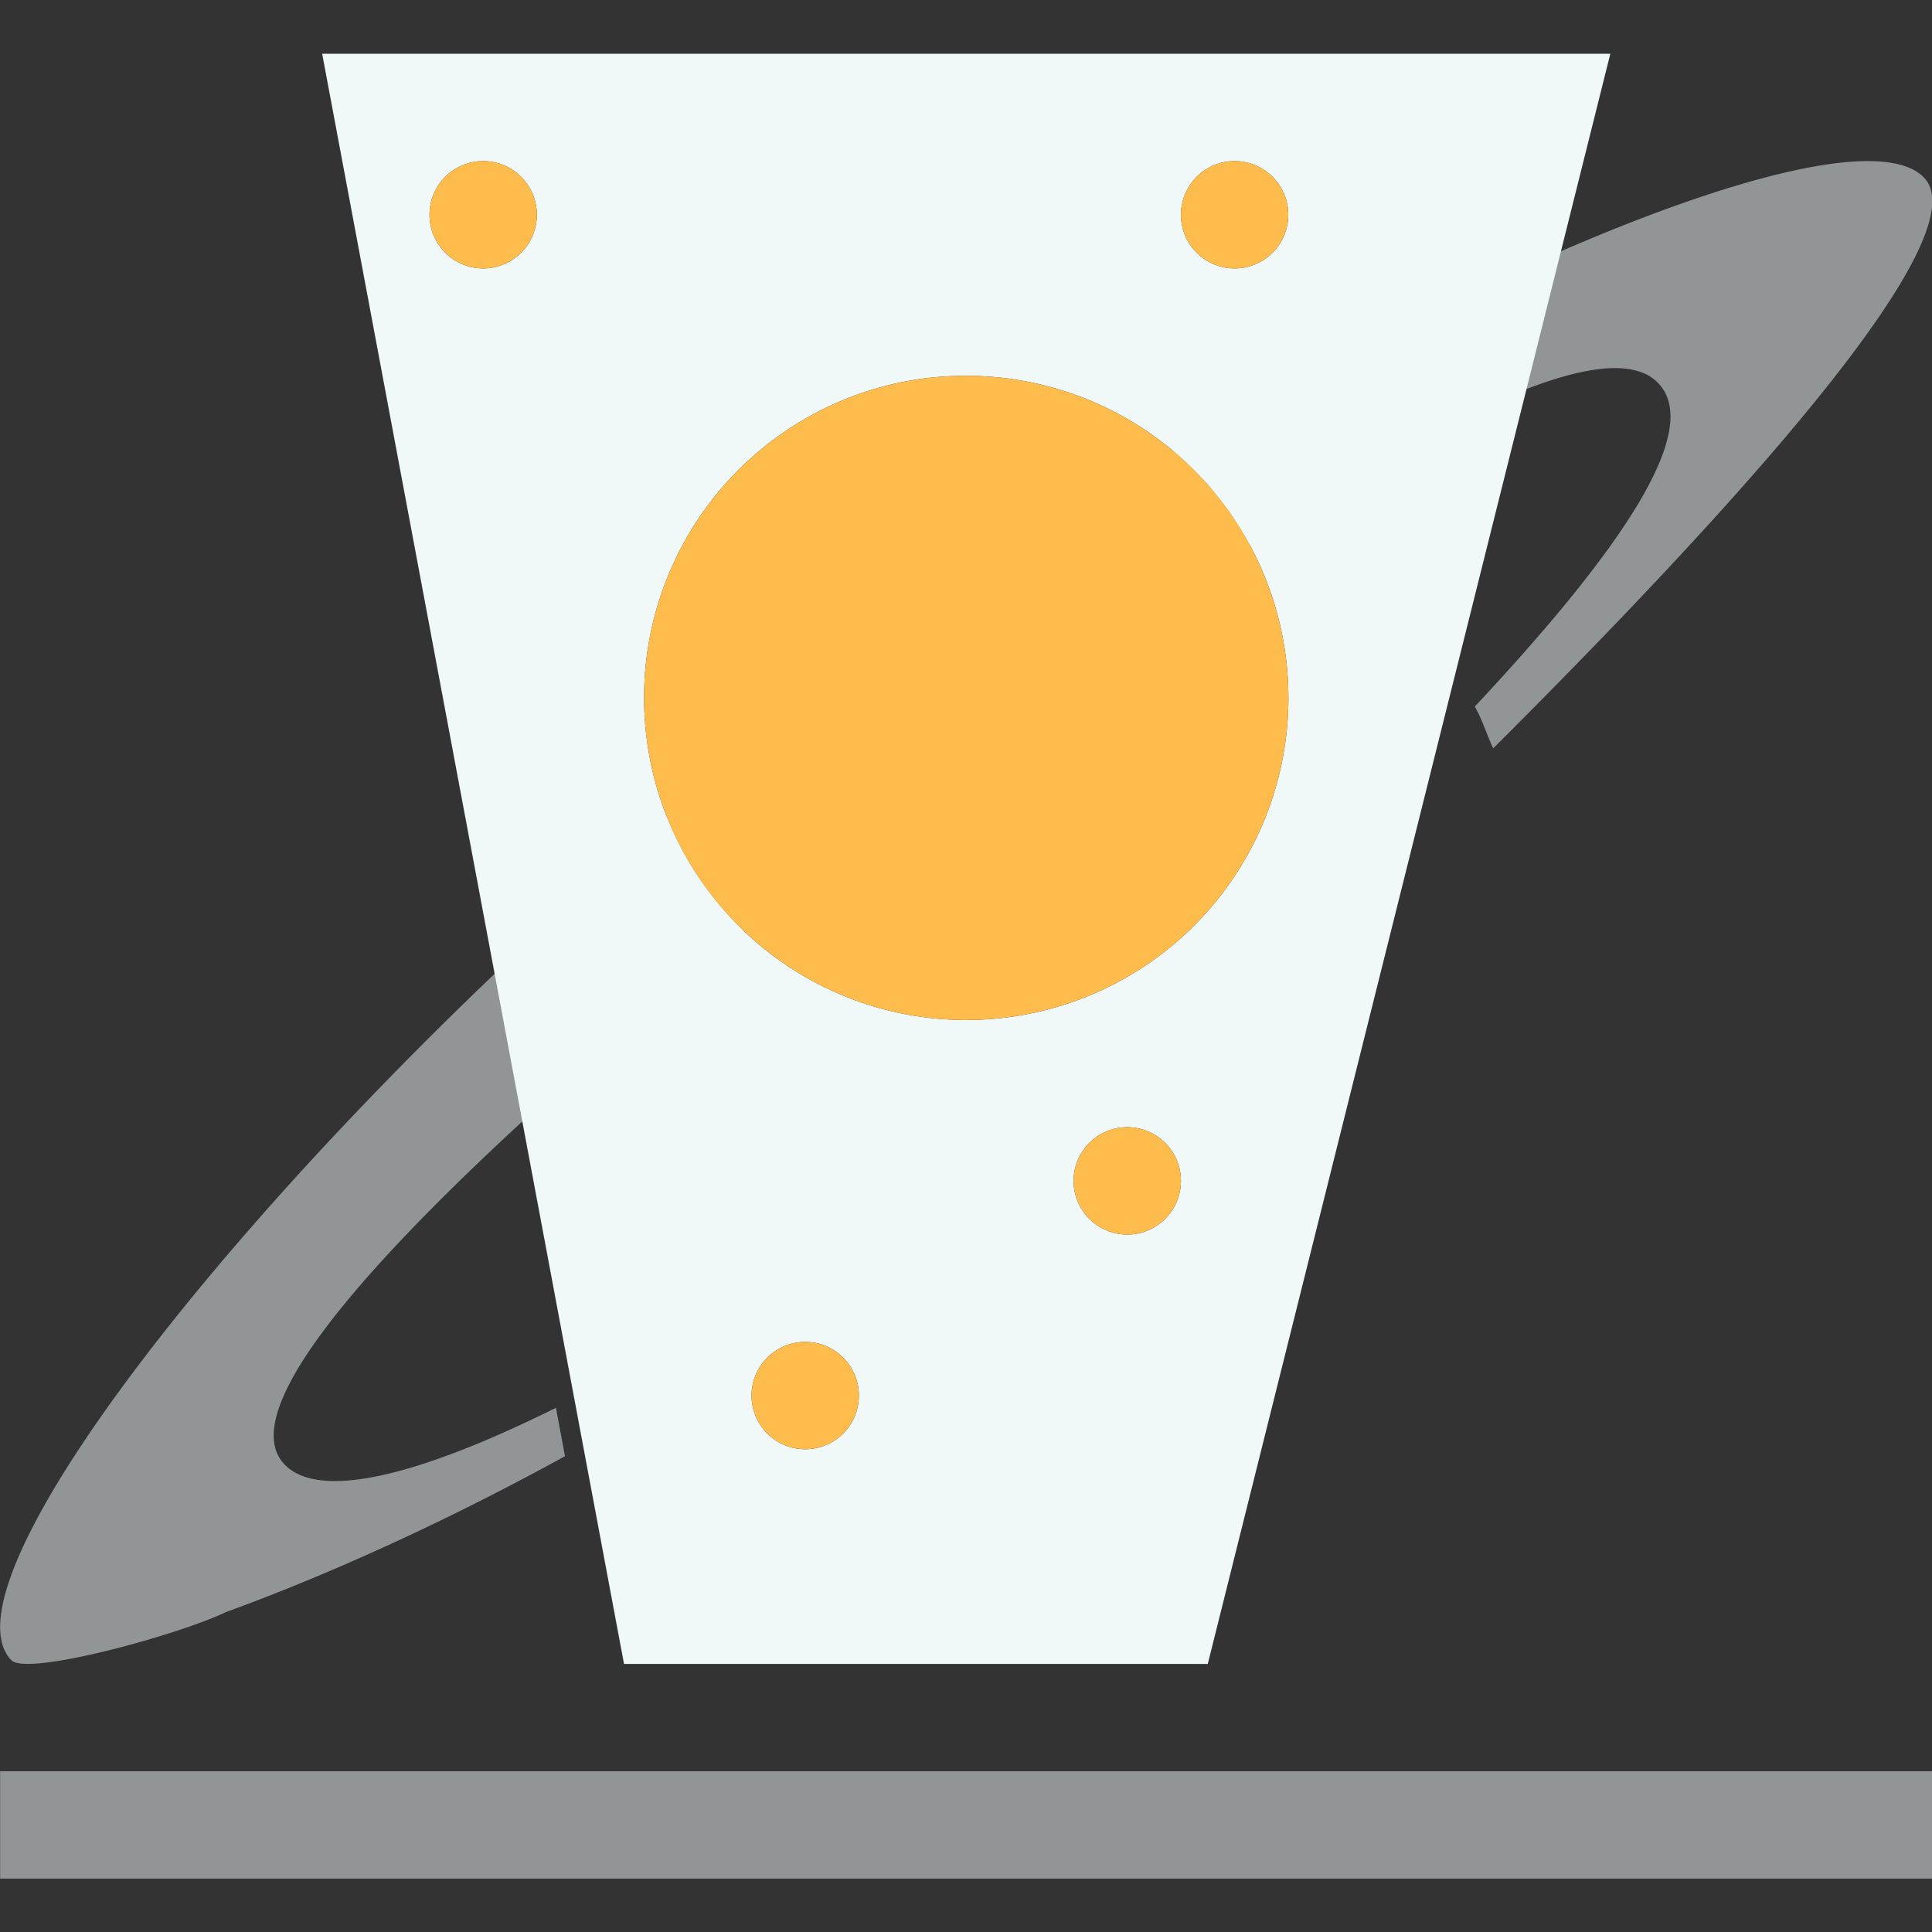 <?xml version="1.0" encoding="UTF-8" standalone="no"?>
<svg
   width="16"
   height="16"
   viewBox="0 0 16 16"
   version="1.1"
   id="svg7"
   sodipodi:docname="kstars_indi.svg"
   inkscape:version="1.1.2 (0a00cf5339, 2022-02-04, custom)"
   xmlns:inkscape="http://www.inkscape.org/namespaces/inkscape"
   xmlns:sodipodi="http://sodipodi.sourceforge.net/DTD/sodipodi-0.dtd"
   xmlns="http://www.w3.org/2000/svg"
   xmlns:svg="http://www.w3.org/2000/svg">
  <rect x="0" y="0" width="16" height="16" fill="#333333" stroke="none"/>
  <sodipodi:namedview
     id="namedview9"
     pagecolor="#ffffff"
     bordercolor="#666666"
     borderopacity="1.0"
     inkscape:pageshadow="2"
     inkscape:pageopacity="0.0"
     inkscape:pagecheckerboard="0"
     showgrid="false"
     inkscape:zoom="17.852083"
     inkscape:cx="6.4418252"
     inkscape:cy="8.8505077"
     inkscape:window-width="1366"
     inkscape:window-height="703"
     inkscape:window-x="0"
     inkscape:window-y="37"
     inkscape:window-maximized="1"
     inkscape:current-layer="svg7" />
  <defs
     id="defs3">
    <style
       id="current-color-scheme"
       type="text/css">
   .ColorScheme-Text { color:#f1f8f8; } .ColorScheme-Highlight { color:#f1f8f8; }
  </style>
  </defs>
  <g
     transform="matrix(0.889,0,0,0.889,-1.777,-2.222)"
     id="g10">
    <path
       style="fill:currentColor;fill-opacity:1;stroke:none"
       d="M 5,3 7.812,18 H 13.25 L 17,3 Z M 6.5,4 A 0.5,0.5 0 0 1 7,4.5 0.5,0.5 0 0 1 6.5,5 0.5,0.5 0 0 1 6,4.5 0.5,0.5 0 0 1 6.5,4 Z m 7,0 A 0.5,0.5 0 0 1 14,4.5 0.5,0.5 0 0 1 13.5,5 0.5,0.5 0 0 1 13,4.5 0.5,0.5 0 0 1 13.5,4 Z M 10.904,6.002 A 3,3 0 0 1 13.975,8.605 3,3 0 0 1 11.395,11.975 3,3 0 0 1 8.025,9.395 3,3 0 0 1 10.605,6.025 3,3 0 0 1 10.904,6.002 Z M 12.5,13 A 0.5,0.5 0 0 1 13,13.5 0.5,0.5 0 0 1 12.5,14 0.5,0.5 0 0 1 12,13.5 0.5,0.5 0 0 1 12.5,13 Z m -3,2 A 0.5,0.5 0 0 1 10,15.5 0.5,0.5 0 0 1 9.5,16 0.5,0.5 0 0 1 9,15.5 0.5,0.5 0 0 1 9.5,15 Z"
       class="ColorScheme-Text"
       id="path4" />
    <path
       style="fill:currentColor;fill-opacity:0.5;stroke:none"
       d="M 19.418,4 C 18.281,3.988 15.67,5.079 12.939,6.715 a 3,3 0 0 1 0.695,0.857 c 1.941,-1.293 3.386,-1.95 3.812,-1.504 0.4,0.419 -0.269,1.476 -1.709,3.014 0.071,0.119 0.113,0.266 0.172,0.389 2.182,-2.177 4.548,-4.757 4.014,-5.316 C 19.827,4.053 19.654,4.003 19.418,4 Z M 8.217,10.113 c -3.789,3.248 -6.824,7.107 -6.113,7.852 0.145,0.152 1.552,-0.233 2.002,-0.449 0.687,-0.249 1.808,-0.711 3.156,-1.451 l -0.084,-0.451 c -1.296,0.644 -2.211,0.861 -2.529,0.527 -0.574,-0.601 1.376,-2.581 4.273,-4.98 A 3,3 0 0 1 8.217,10.113 Z M 2,19 v 1 h 18 v -1 z"
       class="ColorScheme-Text"
       id="path6" />
    <path
       style="fill:#fdbc4b;fill-opacity:1;stroke:none"
       d="M 6.5,4 A 0.5,0.5 0 0 0 6,4.5 0.5,0.5 0 0 0 6.5,5 0.5,0.5 0 0 0 7,4.5 0.5,0.5 0 0 0 6.5,4 Z m 7,0 A 0.5,0.5 0 0 0 13,4.5 0.5,0.5 0 0 0 13.5,5 0.5,0.5 0 0 0 14,4.5 0.5,0.5 0 0 0 13.5,4 Z M 10.904,6.002 A 3,3 0 0 0 10.605,6.025 3,3 0 0 0 8.025,9.395 3,3 0 0 0 11.395,11.975 3,3 0 0 0 13.975,8.605 3,3 0 0 0 10.904,6.002 Z M 12.5,13 A 0.5,0.5 0 0 0 12,13.5 0.5,0.5 0 0 0 12.5,14 0.5,0.5 0 0 0 13,13.5 0.5,0.5 0 0 0 12.5,13 Z m -3,2 A 0.5,0.5 0 0 0 9,15.5 0.5,0.5 0 0 0 9.5,16 0.5,0.5 0 0 0 10,15.5 0.5,0.5 0 0 0 9.5,15 Z"
       id="path8" />
  </g>
</svg>
